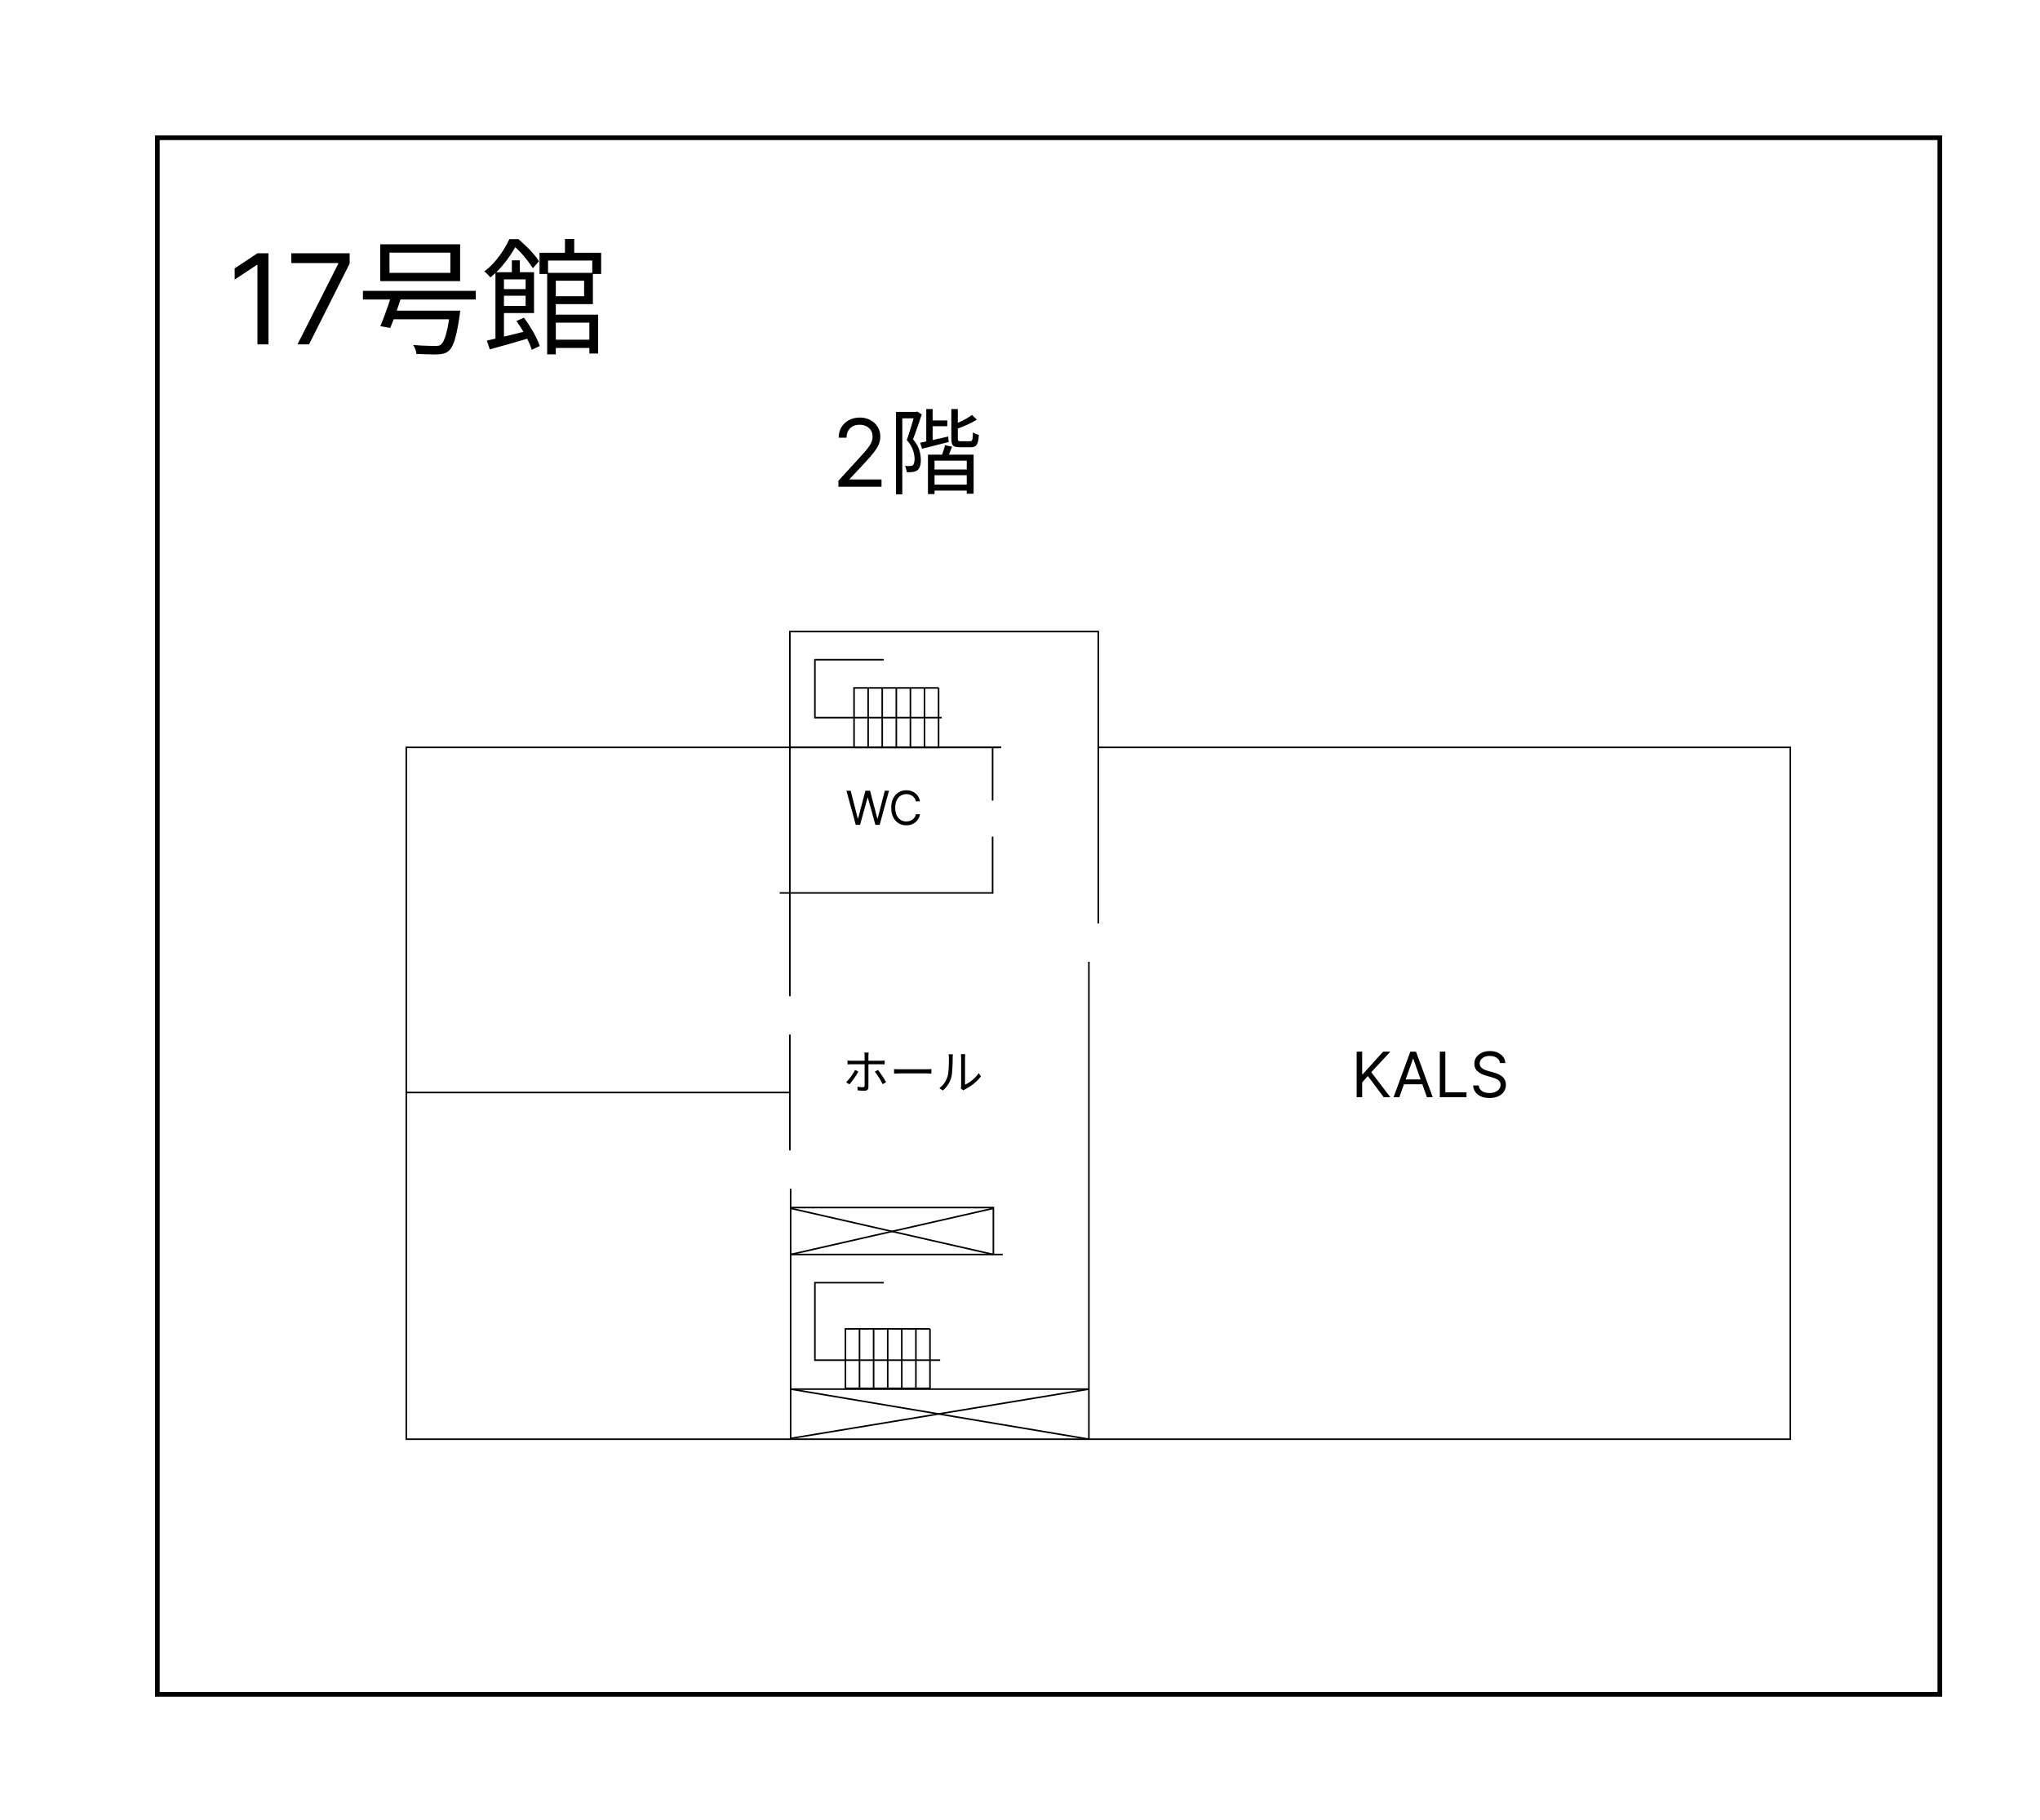 <svg width="1303" height="1163" viewBox="0 0 1303 1163" fill="none" xmlns="http://www.w3.org/2000/svg">
<rect width="1303" height="1163" fill="#F5F5F5"/>
<rect width="1303" height="1163" fill="white"/>
<path d="M100.5 1082.5V175V88H1239V1082.5H100.5Z" stroke="black" stroke-width="3"/>
<path d="M259.5 477.5V919.5H1143.5V477.5H701.5V590V403.5H504.5V477.5H639.5H259.684" stroke="black"/>
<path d="M260 477.5H259" stroke="black"/>
<path d="M504.5 477.5V570.5M504.5 636.5V570.5M504.5 570.5H498H634.5" stroke="black"/>
<path d="M634 570.5V534.5M695.5 614.5V919.5" stroke="black"/>
<path d="M634 511.5V477.5" stroke="black"/>
<path d="M639.5 477.5H504.5" stroke="black"/>
<path d="M505 919.5V759.5" stroke="black"/>
<path d="M505 771.5H634.5V801.5H640.5H505" stroke="black"/>
<path d="M505 887.5H695.5" stroke="black"/>
<path d="M695.5 887.5L505 919" stroke="black"/>
<path d="M505 887.5L695.5 919.5" stroke="black"/>
<path d="M564.5 819.5H520.5V869H600.5" stroke="black"/>
<path d="M504.5 661V735" stroke="black"/>
<path d="M504.5 698H259.5" stroke="black"/>
<path d="M564.5 421.5H520.5V458.5H601.5" stroke="black"/>
<path d="M545.5 477.5V439.5H599.5M545.5 477.5H554.5V439.5H563.5V477.5H572.5V439.5H581.5V477.5H590.5V439.5H599.5M545.5 477.5H599.5V439.5" stroke="black"/>
<path d="M540 887V849H594M540 887H549V849H558V887H567V849H576V887H585V849H594M540 887H594V849" stroke="black"/>
<path d="M554.86 672.48C554.84 672.62 554.81 672.82 554.77 673.08C554.75 673.32 554.73 673.58 554.71 673.86C554.69 674.14 554.68 674.39 554.68 674.61C554.68 675.13 554.68 675.74 554.68 676.44C554.68 677.12 554.68 677.79 554.68 678.45C554.68 679.11 554.68 679.69 554.68 680.19C554.68 680.59 554.68 681.17 554.68 681.93C554.68 682.69 554.68 683.55 554.68 684.51C554.68 685.45 554.68 686.43 554.68 687.45C554.68 688.47 554.68 689.45 554.68 690.39C554.68 691.31 554.68 692.14 554.68 692.88C554.68 693.6 554.68 694.14 554.68 694.5C554.68 695.28 554.48 695.87 554.08 696.27C553.68 696.67 553.02 696.87 552.1 696.87C551.68 696.87 551.21 696.86 550.69 696.84C550.19 696.82 549.69 696.79 549.19 696.75C548.69 696.73 548.24 696.7 547.84 696.66L547.63 694.29C548.29 694.41 548.93 694.5 549.55 694.56C550.19 694.6 550.7 694.62 551.08 694.62C551.5 694.62 551.8 694.53 551.98 694.35C552.16 694.17 552.25 693.88 552.25 693.48C552.25 693.2 552.25 692.72 552.25 692.04C552.25 691.36 552.25 690.56 552.25 689.64C552.25 688.72 552.25 687.76 552.25 686.76C552.25 685.76 552.25 684.81 552.25 683.91C552.25 682.99 552.25 682.2 552.25 681.54C552.25 680.88 552.25 680.43 552.25 680.19C552.25 679.83 552.25 679.31 552.25 678.63C552.25 677.95 552.25 677.24 552.25 676.5C552.25 675.76 552.25 675.13 552.25 674.61C552.25 674.29 552.23 673.91 552.19 673.47C552.15 673.03 552.1 672.7 552.04 672.48H554.86ZM541.36 677.52C541.8 677.58 542.21 677.63 542.59 677.67C542.99 677.69 543.43 677.7 543.91 677.7C544.15 677.7 544.64 677.7 545.38 677.7C546.12 677.7 547.01 677.7 548.05 677.7C549.11 677.7 550.24 677.7 551.44 677.7C552.64 677.7 553.84 677.7 555.04 677.7C556.26 677.7 557.39 677.7 558.43 677.7C559.49 677.7 560.38 677.7 561.1 677.7C561.84 677.7 562.34 677.7 562.6 677.7C562.96 677.7 563.36 677.69 563.8 677.67C564.26 677.63 564.68 677.59 565.06 677.55V680.04C564.66 680 564.25 679.98 563.83 679.98C563.41 679.96 563.01 679.95 562.63 679.95C562.37 679.95 561.87 679.95 561.13 679.95C560.41 679.95 559.52 679.95 558.46 679.95C557.42 679.95 556.3 679.95 555.1 679.95C553.9 679.95 552.7 679.95 551.5 679.95C550.3 679.95 549.17 679.95 548.11 679.95C547.07 679.95 546.18 679.95 545.44 679.95C544.7 679.95 544.2 679.95 543.94 679.95C543.48 679.95 543.04 679.96 542.62 679.98C542.2 680 541.78 680.03 541.36 680.07V677.52ZM548.26 684.6C547.94 685.24 547.54 685.94 547.06 686.7C546.6 687.46 546.09 688.22 545.53 688.98C544.99 689.74 544.45 690.46 543.91 691.14C543.39 691.8 542.92 692.36 542.5 692.82L540.43 691.41C540.93 690.95 541.45 690.4 541.99 689.76C542.55 689.12 543.09 688.44 543.61 687.72C544.13 687 544.61 686.28 545.05 685.56C545.49 684.84 545.86 684.18 546.16 683.58L548.26 684.6ZM560.8 683.58C561.2 684.06 561.63 684.64 562.09 685.32C562.57 685.98 563.05 686.68 563.53 687.42C564.03 688.16 564.49 688.88 564.91 689.58C565.33 690.28 565.69 690.9 565.99 691.44L563.77 692.67C563.49 692.07 563.14 691.41 562.72 690.69C562.32 689.97 561.89 689.24 561.43 688.5C560.97 687.76 560.5 687.06 560.02 686.4C559.56 685.74 559.14 685.17 558.76 684.69L560.8 683.58ZM571.06 683.01C571.36 683.03 571.73 683.06 572.17 683.1C572.61 683.12 573.09 683.14 573.61 683.16C574.15 683.16 574.69 683.16 575.23 683.16C575.55 683.16 576.04 683.16 576.7 683.16C577.38 683.16 578.17 683.16 579.07 683.16C579.97 683.16 580.92 683.16 581.92 683.16C582.94 683.16 583.95 683.16 584.95 683.16C585.97 683.16 586.93 683.16 587.83 683.16C588.75 683.16 589.54 683.16 590.2 683.16C590.86 683.16 591.35 683.16 591.67 683.16C592.43 683.16 593.08 683.14 593.62 683.1C594.16 683.06 594.59 683.03 594.91 683.01V685.95C594.61 685.93 594.16 685.9 593.56 685.86C592.98 685.82 592.36 685.8 591.7 685.8C591.38 685.8 590.88 685.8 590.2 685.8C589.52 685.8 588.73 685.8 587.83 685.8C586.95 685.8 586 685.8 584.98 685.8C583.96 685.8 582.94 685.8 581.92 685.8C580.92 685.8 579.97 685.8 579.07 685.8C578.19 685.8 577.41 685.8 576.73 685.8C576.05 685.8 575.55 685.8 575.23 685.8C574.41 685.8 573.63 685.82 572.89 685.86C572.15 685.88 571.54 685.91 571.06 685.95V683.01ZM613.72 695.37C613.78 695.13 613.82 694.87 613.84 694.59C613.88 694.29 613.9 693.99 613.9 693.69C613.9 693.49 613.9 693.05 613.9 692.37C613.9 691.69 613.9 690.86 613.9 689.88C613.9 688.88 613.9 687.8 613.9 686.64C613.9 685.48 613.9 684.32 613.9 683.16C613.9 681.98 613.9 680.88 613.9 679.86C613.9 678.84 613.9 677.96 613.9 677.22C613.9 676.48 613.9 675.98 613.9 675.72C613.9 675.14 613.88 674.66 613.84 674.28C613.8 673.88 613.77 673.62 613.75 673.5H616.51C616.51 673.62 616.49 673.88 616.45 674.28C616.41 674.68 616.39 675.16 616.39 675.72C616.39 676 616.39 676.5 616.39 677.22C616.39 677.92 616.39 678.78 616.39 679.8C616.39 680.8 616.39 681.88 616.39 683.04C616.39 684.18 616.39 685.31 616.39 686.43C616.39 687.55 616.39 688.59 616.39 689.55C616.39 690.49 616.39 691.27 616.39 691.89C616.39 692.51 616.39 692.89 616.39 693.03C617.33 692.59 618.33 692.01 619.39 691.29C620.45 690.57 621.48 689.73 622.48 688.77C623.5 687.81 624.39 686.77 625.15 685.65L626.56 687.69C625.7 688.85 624.69 689.96 623.53 691.02C622.39 692.08 621.2 693.03 619.96 693.87C618.72 694.71 617.51 695.42 616.33 696C616.09 696.14 615.88 696.27 615.7 696.39C615.54 696.51 615.41 696.61 615.31 696.69L613.72 695.37ZM599.98 695.22C601.24 694.32 602.31 693.23 603.19 691.95C604.07 690.67 604.74 689.3 605.2 687.84C605.42 687.16 605.59 686.31 605.71 685.29C605.83 684.27 605.92 683.19 605.98 682.05C606.04 680.89 606.07 679.77 606.07 678.69C606.09 677.59 606.1 676.62 606.1 675.78C606.1 675.34 606.08 674.95 606.04 674.61C606 674.25 605.95 673.91 605.89 673.59H608.65C608.63 673.71 608.61 673.89 608.59 674.13C608.57 674.35 608.55 674.6 608.53 674.88C608.51 675.16 608.5 675.45 608.5 675.75C608.5 676.59 608.49 677.58 608.47 678.72C608.45 679.84 608.4 681.02 608.32 682.26C608.26 683.48 608.17 684.64 608.05 685.74C607.95 686.84 607.79 687.76 607.57 688.5C607.13 690.1 606.44 691.61 605.5 693.03C604.58 694.45 603.49 695.69 602.23 696.75L599.98 695.22Z" fill="black"/>
<path d="M546.605 527L540.639 505.182H543.324L547.884 522.952H548.097L552.741 505.182H555.724L560.369 522.952H560.582L565.142 505.182H567.827L561.861 527H559.134L554.318 509.614H554.148L549.332 527H546.605ZM587.65 512H585.008C584.852 511.24 584.578 510.572 584.188 509.997C583.804 509.422 583.335 508.939 582.781 508.548C582.235 508.151 581.627 507.852 580.96 507.653C580.292 507.455 579.596 507.355 578.872 507.355C577.551 507.355 576.354 507.689 575.281 508.357C574.216 509.024 573.367 510.008 572.735 511.308C572.11 512.607 571.798 514.202 571.798 516.091C571.798 517.98 572.11 519.575 572.735 520.874C573.367 522.174 574.216 523.158 575.281 523.825C576.354 524.493 577.551 524.827 578.872 524.827C579.596 524.827 580.292 524.727 580.96 524.528C581.627 524.33 582.235 524.035 582.781 523.644C583.335 523.246 583.804 522.76 584.188 522.185C584.578 521.602 584.852 520.935 585.008 520.182H587.65C587.451 521.297 587.089 522.295 586.563 523.175C586.038 524.056 585.384 524.805 584.603 525.423C583.822 526.034 582.945 526.499 581.972 526.819C581.006 527.138 579.972 527.298 578.872 527.298C577.011 527.298 575.356 526.844 573.907 525.935C572.458 525.026 571.318 523.733 570.487 522.057C569.656 520.381 569.241 518.392 569.241 516.091C569.241 513.79 569.656 511.801 570.487 510.125C571.318 508.449 572.458 507.156 573.907 506.247C575.356 505.338 577.011 504.884 578.872 504.884C579.972 504.884 581.006 505.043 581.972 505.363C582.945 505.683 583.822 506.151 584.603 506.769C585.384 507.38 586.038 508.126 586.563 509.006C587.089 509.88 587.451 510.878 587.65 512Z" fill="black"/>
<path d="M866.523 701V671.909H870.045V686.341H870.386L883.455 671.909H888.057L875.841 685.034L888.057 701H883.795L873.682 687.477L870.045 691.568V701H866.523ZM893.81 701H890.116L900.798 671.909H904.435L915.116 701H911.423L902.73 676.511H902.503L893.81 701ZM895.173 689.636H910.06V692.761H895.173V689.636ZM919.648 701V671.909H923.17V697.875H936.693V701H919.648ZM958.057 679.182C957.886 677.742 957.195 676.625 955.983 675.83C954.771 675.034 953.284 674.636 951.523 674.636C950.235 674.636 949.108 674.845 948.142 675.261C947.186 675.678 946.438 676.251 945.898 676.98C945.367 677.709 945.102 678.538 945.102 679.466C945.102 680.242 945.287 680.91 945.656 681.469C946.035 682.018 946.518 682.477 947.105 682.847C947.692 683.206 948.308 683.505 948.952 683.741C949.596 683.969 950.188 684.153 950.727 684.295L953.682 685.091C954.439 685.29 955.282 685.564 956.21 685.915C957.148 686.265 958.043 686.743 958.895 687.349C959.757 687.946 960.467 688.713 961.026 689.651C961.584 690.588 961.864 691.739 961.864 693.102C961.864 694.674 961.452 696.095 960.628 697.364C959.813 698.633 958.62 699.641 957.048 700.389C955.486 701.137 953.587 701.511 951.352 701.511C949.269 701.511 947.465 701.175 945.94 700.503C944.425 699.83 943.232 698.893 942.361 697.69C941.499 696.488 941.011 695.091 940.898 693.5H944.534C944.629 694.598 944.998 695.508 945.642 696.227C946.295 696.937 947.119 697.468 948.114 697.818C949.117 698.159 950.197 698.33 951.352 698.33C952.697 698.33 953.904 698.112 954.974 697.676C956.045 697.231 956.892 696.616 957.517 695.83C958.142 695.034 958.455 694.106 958.455 693.045C958.455 692.08 958.185 691.294 957.645 690.688C957.105 690.081 956.395 689.589 955.514 689.21C954.634 688.831 953.682 688.5 952.659 688.216L949.08 687.193C946.807 686.54 945.008 685.607 943.682 684.395C942.356 683.183 941.693 681.597 941.693 679.636C941.693 678.008 942.134 676.587 943.014 675.375C943.904 674.153 945.098 673.206 946.594 672.534C948.099 671.852 949.78 671.511 951.636 671.511C953.511 671.511 955.178 671.848 956.636 672.52C958.095 673.183 959.25 674.092 960.102 675.247C960.964 676.402 961.419 677.714 961.466 679.182H958.057Z" fill="black"/>
<path d="M535.517 311V307.165L549.92 291.398C551.611 289.551 553.003 287.946 554.097 286.582C555.19 285.205 556 283.912 556.526 282.705C557.065 281.483 557.335 280.205 557.335 278.869C557.335 277.335 556.966 276.007 556.227 274.885C555.503 273.763 554.509 272.896 553.244 272.286C551.98 271.675 550.56 271.369 548.983 271.369C547.307 271.369 545.844 271.717 544.594 272.413C543.358 273.095 542.399 274.054 541.717 275.29C541.05 276.526 540.716 277.974 540.716 279.636H535.688C535.688 277.08 536.277 274.835 537.456 272.903C538.635 270.972 540.24 269.466 542.271 268.386C544.317 267.307 546.611 266.767 549.153 266.767C551.71 266.767 553.976 267.307 555.95 268.386C557.925 269.466 559.473 270.922 560.595 272.754C561.717 274.587 562.278 276.625 562.278 278.869C562.278 280.474 561.987 282.044 561.405 283.578C560.837 285.098 559.842 286.795 558.422 288.67C557.016 290.531 555.062 292.804 552.562 295.489L542.761 305.972V306.312H563.045V311H535.517ZM593.668 268.64H605.068V272.3H593.668V268.64ZM594.928 299.96H618.988V303.62H594.928V299.96ZM594.808 309.62H619.708V313.46H594.808V309.62ZM591.628 261.32H595.708V283.52H591.628V261.32ZM587.728 282.86C590.008 282.42 592.728 281.84 595.888 281.12C599.088 280.4 602.328 279.66 605.608 278.9L605.968 282.38C603.008 283.14 600.028 283.9 597.028 284.66C594.068 285.42 591.368 286.1 588.928 286.7L587.728 282.86ZM607.648 261.32H611.788V280.1C611.788 280.86 611.888 281.36 612.088 281.6C612.328 281.8 612.868 281.9 613.708 281.9C613.948 281.9 614.328 281.9 614.848 281.9C615.368 281.9 615.948 281.9 616.588 281.9C617.228 281.9 617.808 281.9 618.328 281.9C618.888 281.9 619.308 281.9 619.588 281.9C620.108 281.9 620.488 281.78 620.728 281.54C620.968 281.26 621.128 280.7 621.208 279.86C621.328 279.02 621.408 277.8 621.448 276.2C621.928 276.56 622.528 276.9 623.248 277.22C623.968 277.5 624.628 277.7 625.228 277.82C625.108 279.9 624.868 281.52 624.508 282.68C624.148 283.84 623.608 284.64 622.888 285.08C622.208 285.52 621.248 285.74 620.008 285.74C619.808 285.74 619.388 285.74 618.748 285.74C618.108 285.74 617.388 285.74 616.588 285.74C615.828 285.74 615.128 285.74 614.488 285.74C613.888 285.74 613.468 285.74 613.228 285.74C611.748 285.74 610.588 285.58 609.748 285.26C608.948 284.94 608.388 284.38 608.068 283.58C607.788 282.74 607.648 281.58 607.648 280.1V261.32ZM620.788 265.1L623.968 268.1C622.128 269.26 619.988 270.38 617.548 271.46C615.148 272.5 612.828 273.44 610.588 274.28C610.508 273.84 610.328 273.34 610.048 272.78C609.768 272.22 609.508 271.72 609.268 271.28C610.668 270.68 612.088 270.04 613.528 269.36C614.968 268.68 616.308 267.98 617.548 267.26C618.828 266.5 619.908 265.78 620.788 265.1ZM603.568 284.42L608.128 285.38C607.608 286.74 607.068 288.1 606.508 289.46C605.988 290.82 605.488 292 605.008 293L601.108 292.04C601.548 291 602.008 289.76 602.488 288.32C603.008 286.84 603.368 285.54 603.568 284.42ZM592.708 290.48H621.868V315.44H617.488V294.32H596.908V315.68H592.708V290.48ZM572.308 263.18H585.748V267.26H576.328V315.8H572.308V263.18ZM584.368 263.18H585.148L585.808 262.94L588.748 264.74C588.228 266.38 587.648 268.12 587.008 269.96C586.408 271.76 585.768 273.58 585.088 275.42C584.448 277.26 583.808 279 583.168 280.64C585.208 283.12 586.548 285.44 587.188 287.6C587.828 289.76 588.148 291.76 588.148 293.6C588.188 295.16 588.028 296.56 587.668 297.8C587.308 299 586.708 299.9 585.868 300.5C585.508 300.78 585.068 301 584.548 301.16C584.068 301.32 583.528 301.46 582.928 301.58C582.368 301.62 581.748 301.66 581.068 301.7C580.428 301.7 579.788 301.68 579.148 301.64C579.108 301.08 578.988 300.44 578.788 299.72C578.628 298.96 578.388 298.28 578.068 297.68C578.708 297.72 579.288 297.76 579.808 297.8C580.328 297.8 580.788 297.78 581.188 297.74C581.988 297.74 582.608 297.58 583.048 297.26C583.448 296.94 583.728 296.4 583.888 295.64C584.088 294.84 584.188 294 584.188 293.12C584.148 291.48 583.808 289.66 583.168 287.66C582.528 285.66 581.208 283.48 579.208 281.12C579.688 279.76 580.168 278.32 580.648 276.8C581.168 275.28 581.648 273.76 582.088 272.24C582.568 270.72 582.988 269.3 583.348 267.98C583.748 266.62 584.088 265.42 584.368 264.38V263.18Z" fill="black"/>
<path d="M171.477 161.818V220H164.432V169.205H164.091L149.886 178.636V171.477L164.432 161.818H171.477ZM190.028 220L216.051 168.523V168.068H186.051V161.818H223.324V168.409L197.415 220H190.028ZM248.771 161.44V174.32H287.651V161.44H248.771ZM242.851 156.08H293.891V179.6H242.851V156.08ZM231.811 185.84H303.891V191.36H231.811V185.84ZM248.851 198.48H289.651V204H248.851V198.48ZM287.491 198.48H293.971C293.971 198.48 293.944 198.64 293.891 198.96C293.837 199.28 293.784 199.68 293.731 200.16C293.731 200.587 293.704 200.933 293.651 201.2C292.957 205.893 292.264 209.787 291.571 212.88C290.877 215.92 290.131 218.347 289.331 220.16C288.531 221.973 287.624 223.307 286.611 224.16C285.651 225.013 284.637 225.573 283.571 225.84C282.504 226.16 281.197 226.347 279.651 226.4C278.317 226.507 276.397 226.507 273.891 226.4C271.437 226.347 268.797 226.267 265.971 226.16C265.917 225.253 265.704 224.267 265.331 223.2C264.957 222.133 264.477 221.2 263.891 220.4C265.811 220.56 267.677 220.693 269.491 220.8C271.304 220.907 272.931 220.96 274.371 220.96C275.864 221.013 276.957 221.04 277.651 221.04C278.611 221.04 279.384 220.987 279.971 220.88C280.557 220.827 281.064 220.613 281.491 220.24C282.344 219.6 283.091 218.48 283.731 216.88C284.424 215.28 285.091 213.04 285.731 210.16C286.371 207.28 286.957 203.68 287.491 199.36V198.48ZM250.371 187.36L256.771 188.32C256.024 190.613 255.224 193.067 254.371 195.68C253.517 198.24 252.637 200.72 251.731 203.12C250.877 205.52 250.051 207.653 249.251 209.52L242.931 208.4C243.731 206.533 244.584 204.4 245.491 202C246.397 199.6 247.277 197.12 248.131 194.56C248.984 191.947 249.731 189.547 250.371 187.36ZM351.971 217.04H379.571V222.32H351.971V217.04ZM349.491 174.32H355.011V226.4H349.491V174.32ZM351.971 174.32H378.691V194.32H351.971V189.28H373.091V179.36H351.971V174.32ZM344.611 161.52H383.971V175.04H378.291V166.48H350.051V175.04H344.611V161.52ZM360.851 152.72H366.771V164.24H360.851V152.72ZM351.971 201.04H382.051V225.84H376.451V206.16H351.971V201.04ZM326.931 166.32H332.051V176.24H326.931V166.32ZM316.451 173.92H321.891V218.56H316.451V173.92ZM319.811 184.72H338.451V188.96H319.811V184.72ZM310.931 217.6C313.224 217.067 315.811 216.48 318.691 215.84C321.624 215.147 324.717 214.4 327.971 213.6C331.277 212.747 334.557 211.92 337.811 211.12L338.451 215.92C333.971 217.253 329.464 218.56 324.931 219.84C320.451 221.067 316.424 222.187 312.851 223.2L310.931 217.6ZM329.811 205.12L334.611 202.96C336.051 204.827 337.437 206.853 338.771 209.04C340.157 211.173 341.357 213.307 342.371 215.44C343.437 217.52 344.237 219.387 344.771 221.04L339.651 223.52C339.171 221.867 338.424 219.973 337.411 217.84C336.397 215.653 335.224 213.467 333.891 211.28C332.611 209.04 331.251 206.987 329.811 205.12ZM319.411 173.92H341.091V200H319.411V195.44H335.731V178.48H319.411V173.92ZM325.331 152.8H328.531V154.08H330.291V155.76C329.224 157.787 327.891 160.053 326.291 162.56C324.691 165.013 322.797 167.52 320.611 170.08C318.477 172.587 315.997 174.987 313.171 177.28C312.904 176.853 312.531 176.4 312.051 175.92C311.624 175.44 311.171 174.987 310.691 174.56C310.211 174.08 309.757 173.707 309.331 173.44C311.944 171.467 314.264 169.28 316.291 166.88C318.317 164.48 320.077 162.08 321.571 159.68C323.117 157.227 324.371 154.933 325.331 152.8ZM326.851 152.8H331.171C332.771 154.187 334.424 155.707 336.131 157.36C337.837 159.013 339.411 160.667 340.851 162.32C342.291 163.973 343.437 165.493 344.291 166.88L340.371 171.36C339.517 170.027 338.424 168.48 337.091 166.72C335.757 164.96 334.291 163.2 332.691 161.44C331.091 159.68 329.491 158.187 327.891 156.96H326.851V152.8Z" fill="black"/>
<path d="M505 772L634.5 801.5" stroke="black"/>
<path d="M634.5 772L505 801.5" stroke="black"/>
</svg>
